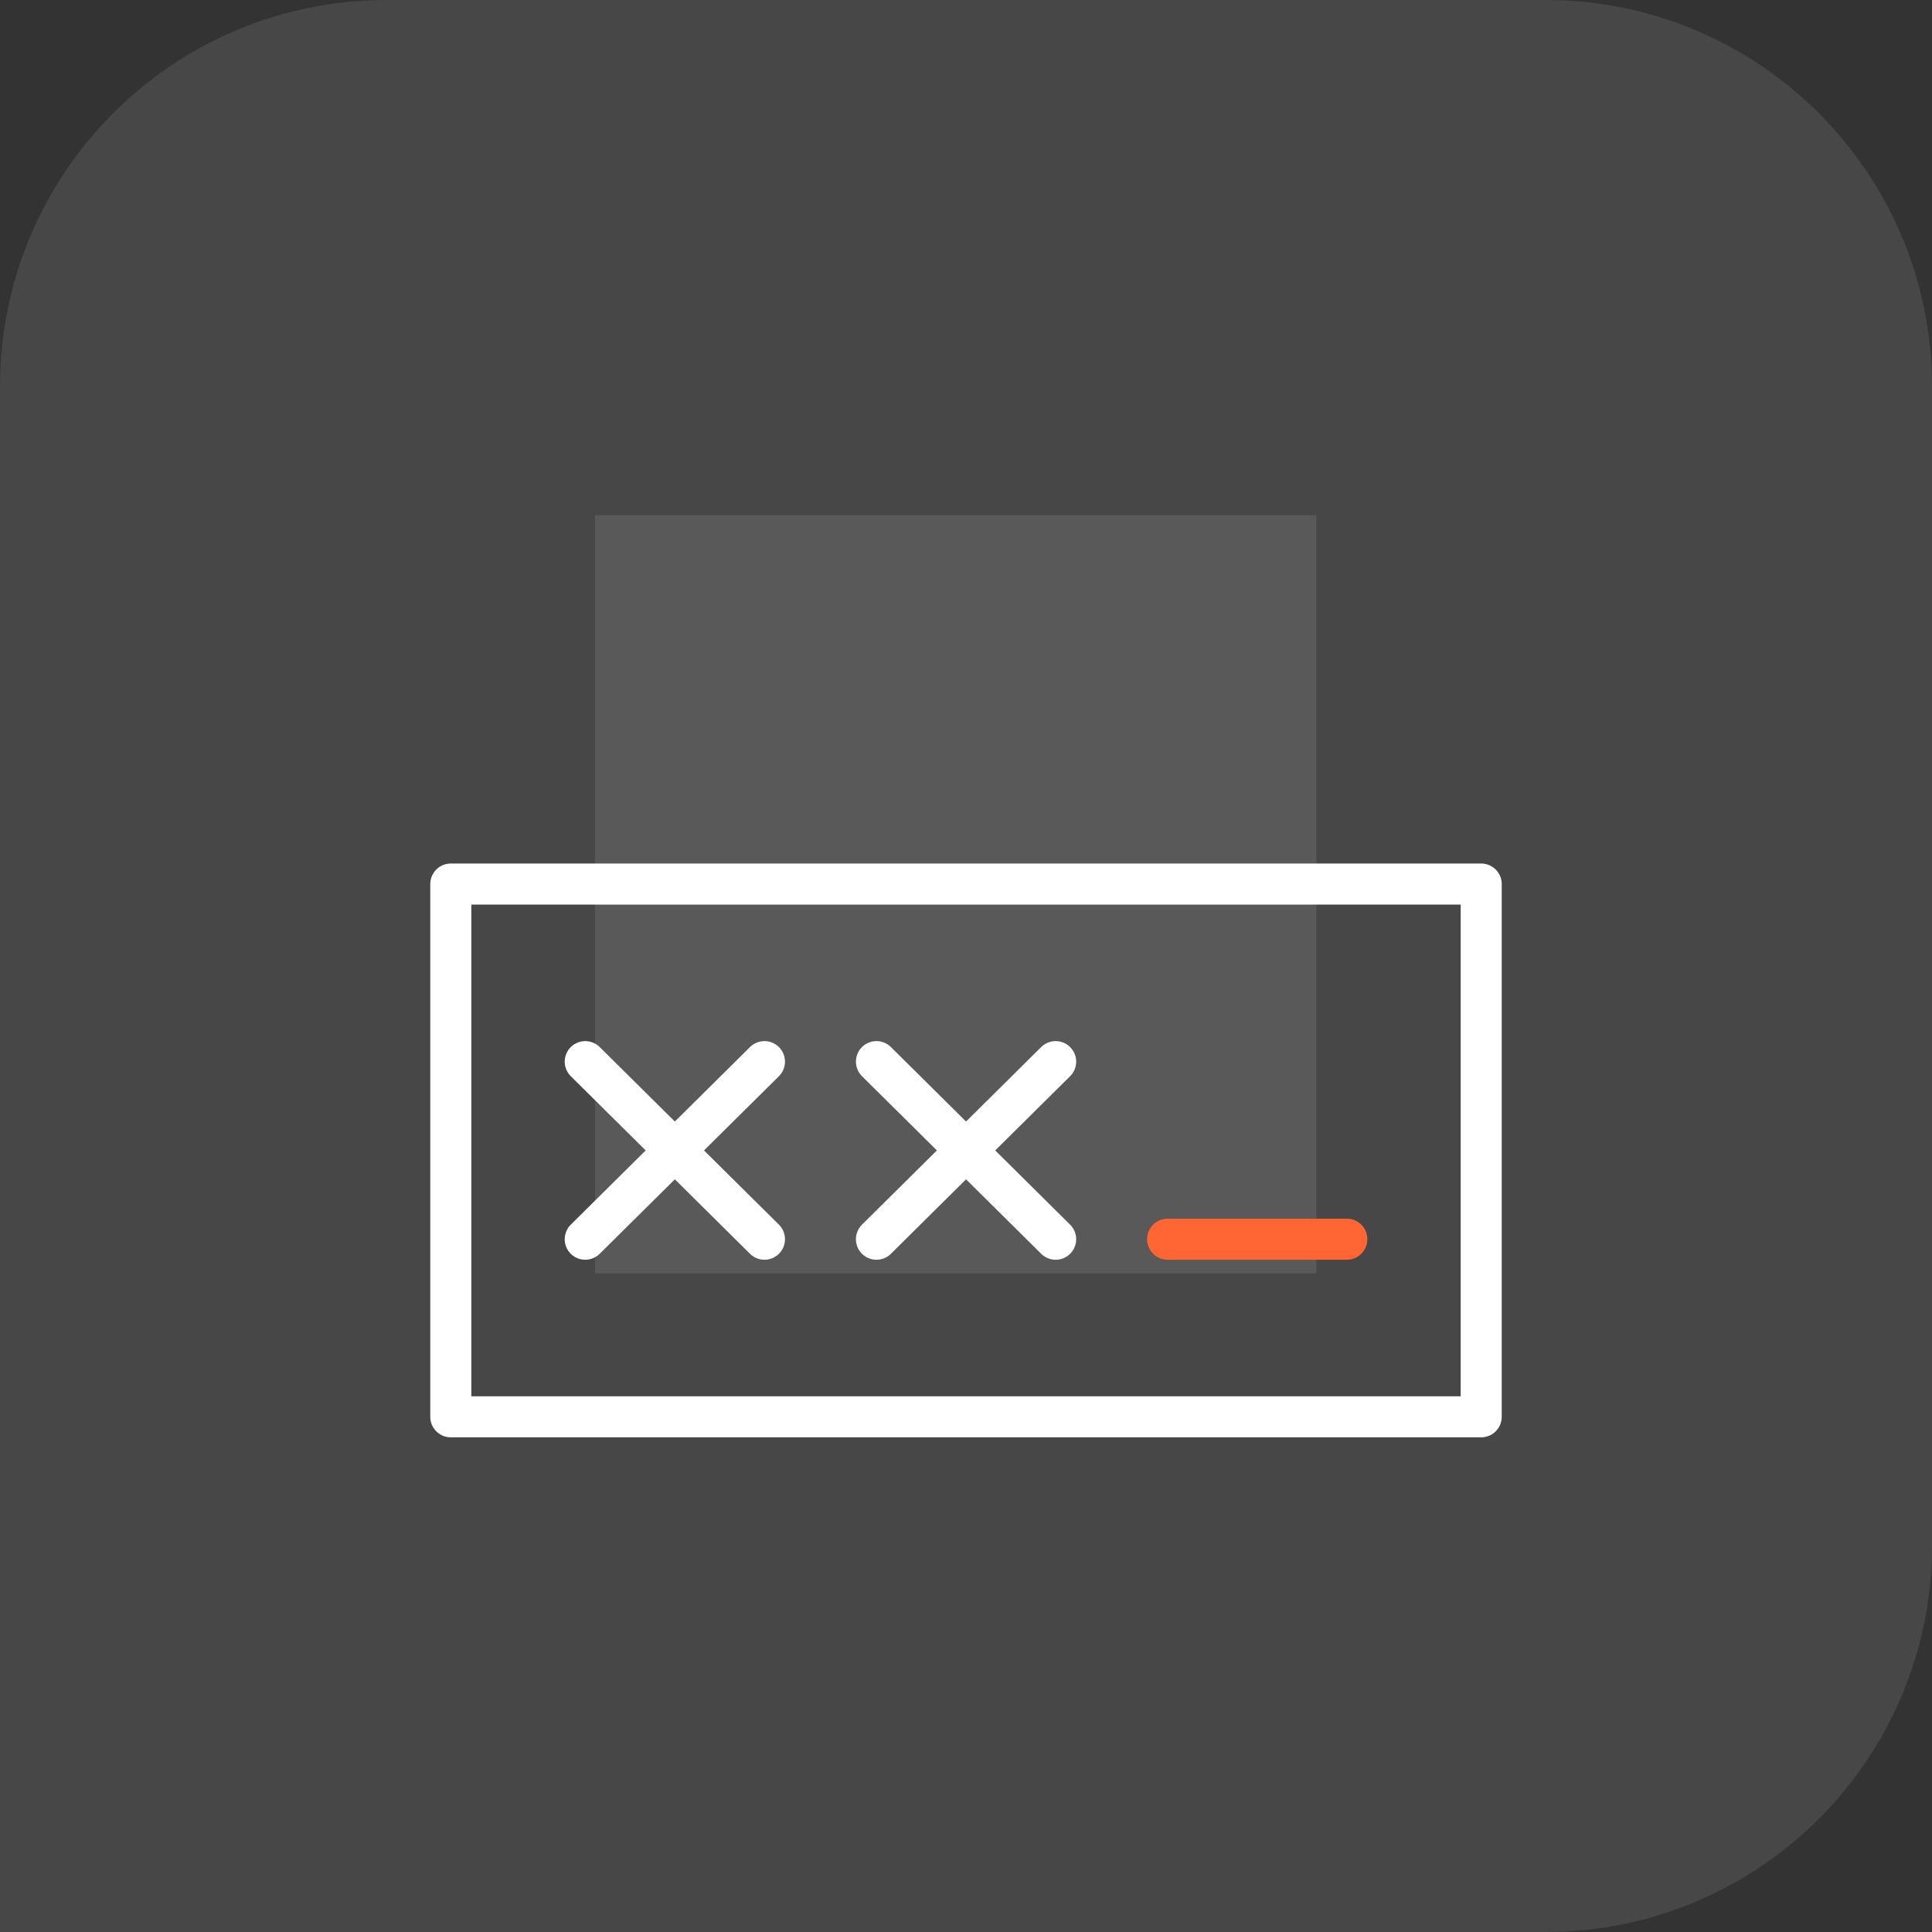<?xml version="1.0" encoding="UTF-8"?>
<svg width="60px" height="60px" viewBox="0 0 60 60" version="1.1" xmlns="http://www.w3.org/2000/svg" xmlns:xlink="http://www.w3.org/1999/xlink">
    <rect x="0" y="0" width="60" height="60" fill="#333333" stroke="none"/>
    <title>cc2</title>
    <g id="Page-1" stroke="none" stroke-width="1" fill="none" fill-rule="evenodd">
        <g id="CreditCard/V1-Copy-2" transform="translate(-419, -445)">
            <g id="cc2" transform="translate(419, 445)">
                <path d="M12,0 L48,0 C54.627,-1.21743675e-15 60,5.373 60,12 L60,60 L60,60 L12,60 C5.373,60 8.11624501e-16,54.627 0,48 L0,12 C-8.11624501e-16,5.373 5.373,1.21743675e-15 12,0 Z" id="Rectangle" fill="#FFFFFF" opacity="0.1" transform="translate(30, 30) scale(-1, 1) translate(-30, -30) "></path>
                <g id="Group-10" transform="translate(14, 16)">
                    <rect id="Rectangle" fill="#FFFFFF" opacity="0.1" x="4.48" y="0" width="22.4" height="23.545"></rect>
                    <g id="streamline-icon-password-type@140x140" transform="translate(0, 11.455)" stroke-linecap="round" stroke-linejoin="round" stroke-width="1.275">
                        <polygon id="Path" stroke="#FFFFFF" points="0 1.67946465e-15 32 1.67946465e-15 32 16.545 0 16.545"></polygon>
                        <line x1="13.219" y1="5.515" x2="18.784" y2="11.03" id="Path" stroke="#FFFFFF"></line>
                        <line x1="18.784" y1="5.515" x2="13.219" y2="11.03" id="Path" stroke="#FFFFFF"></line>
                        <line x1="4.175" y1="5.515" x2="9.741" y2="11.03" id="Path" stroke="#FFFFFF"></line>
                        <line x1="9.741" y1="5.515" x2="4.175" y2="11.03" id="Path" stroke="#FFFFFF"></line>
                        <line x1="22.262" y1="11.03" x2="27.827" y2="11.03" id="Path" stroke="#FF6633"></line>
                    </g>
                </g>
            </g>
        </g>
    </g>
</svg>